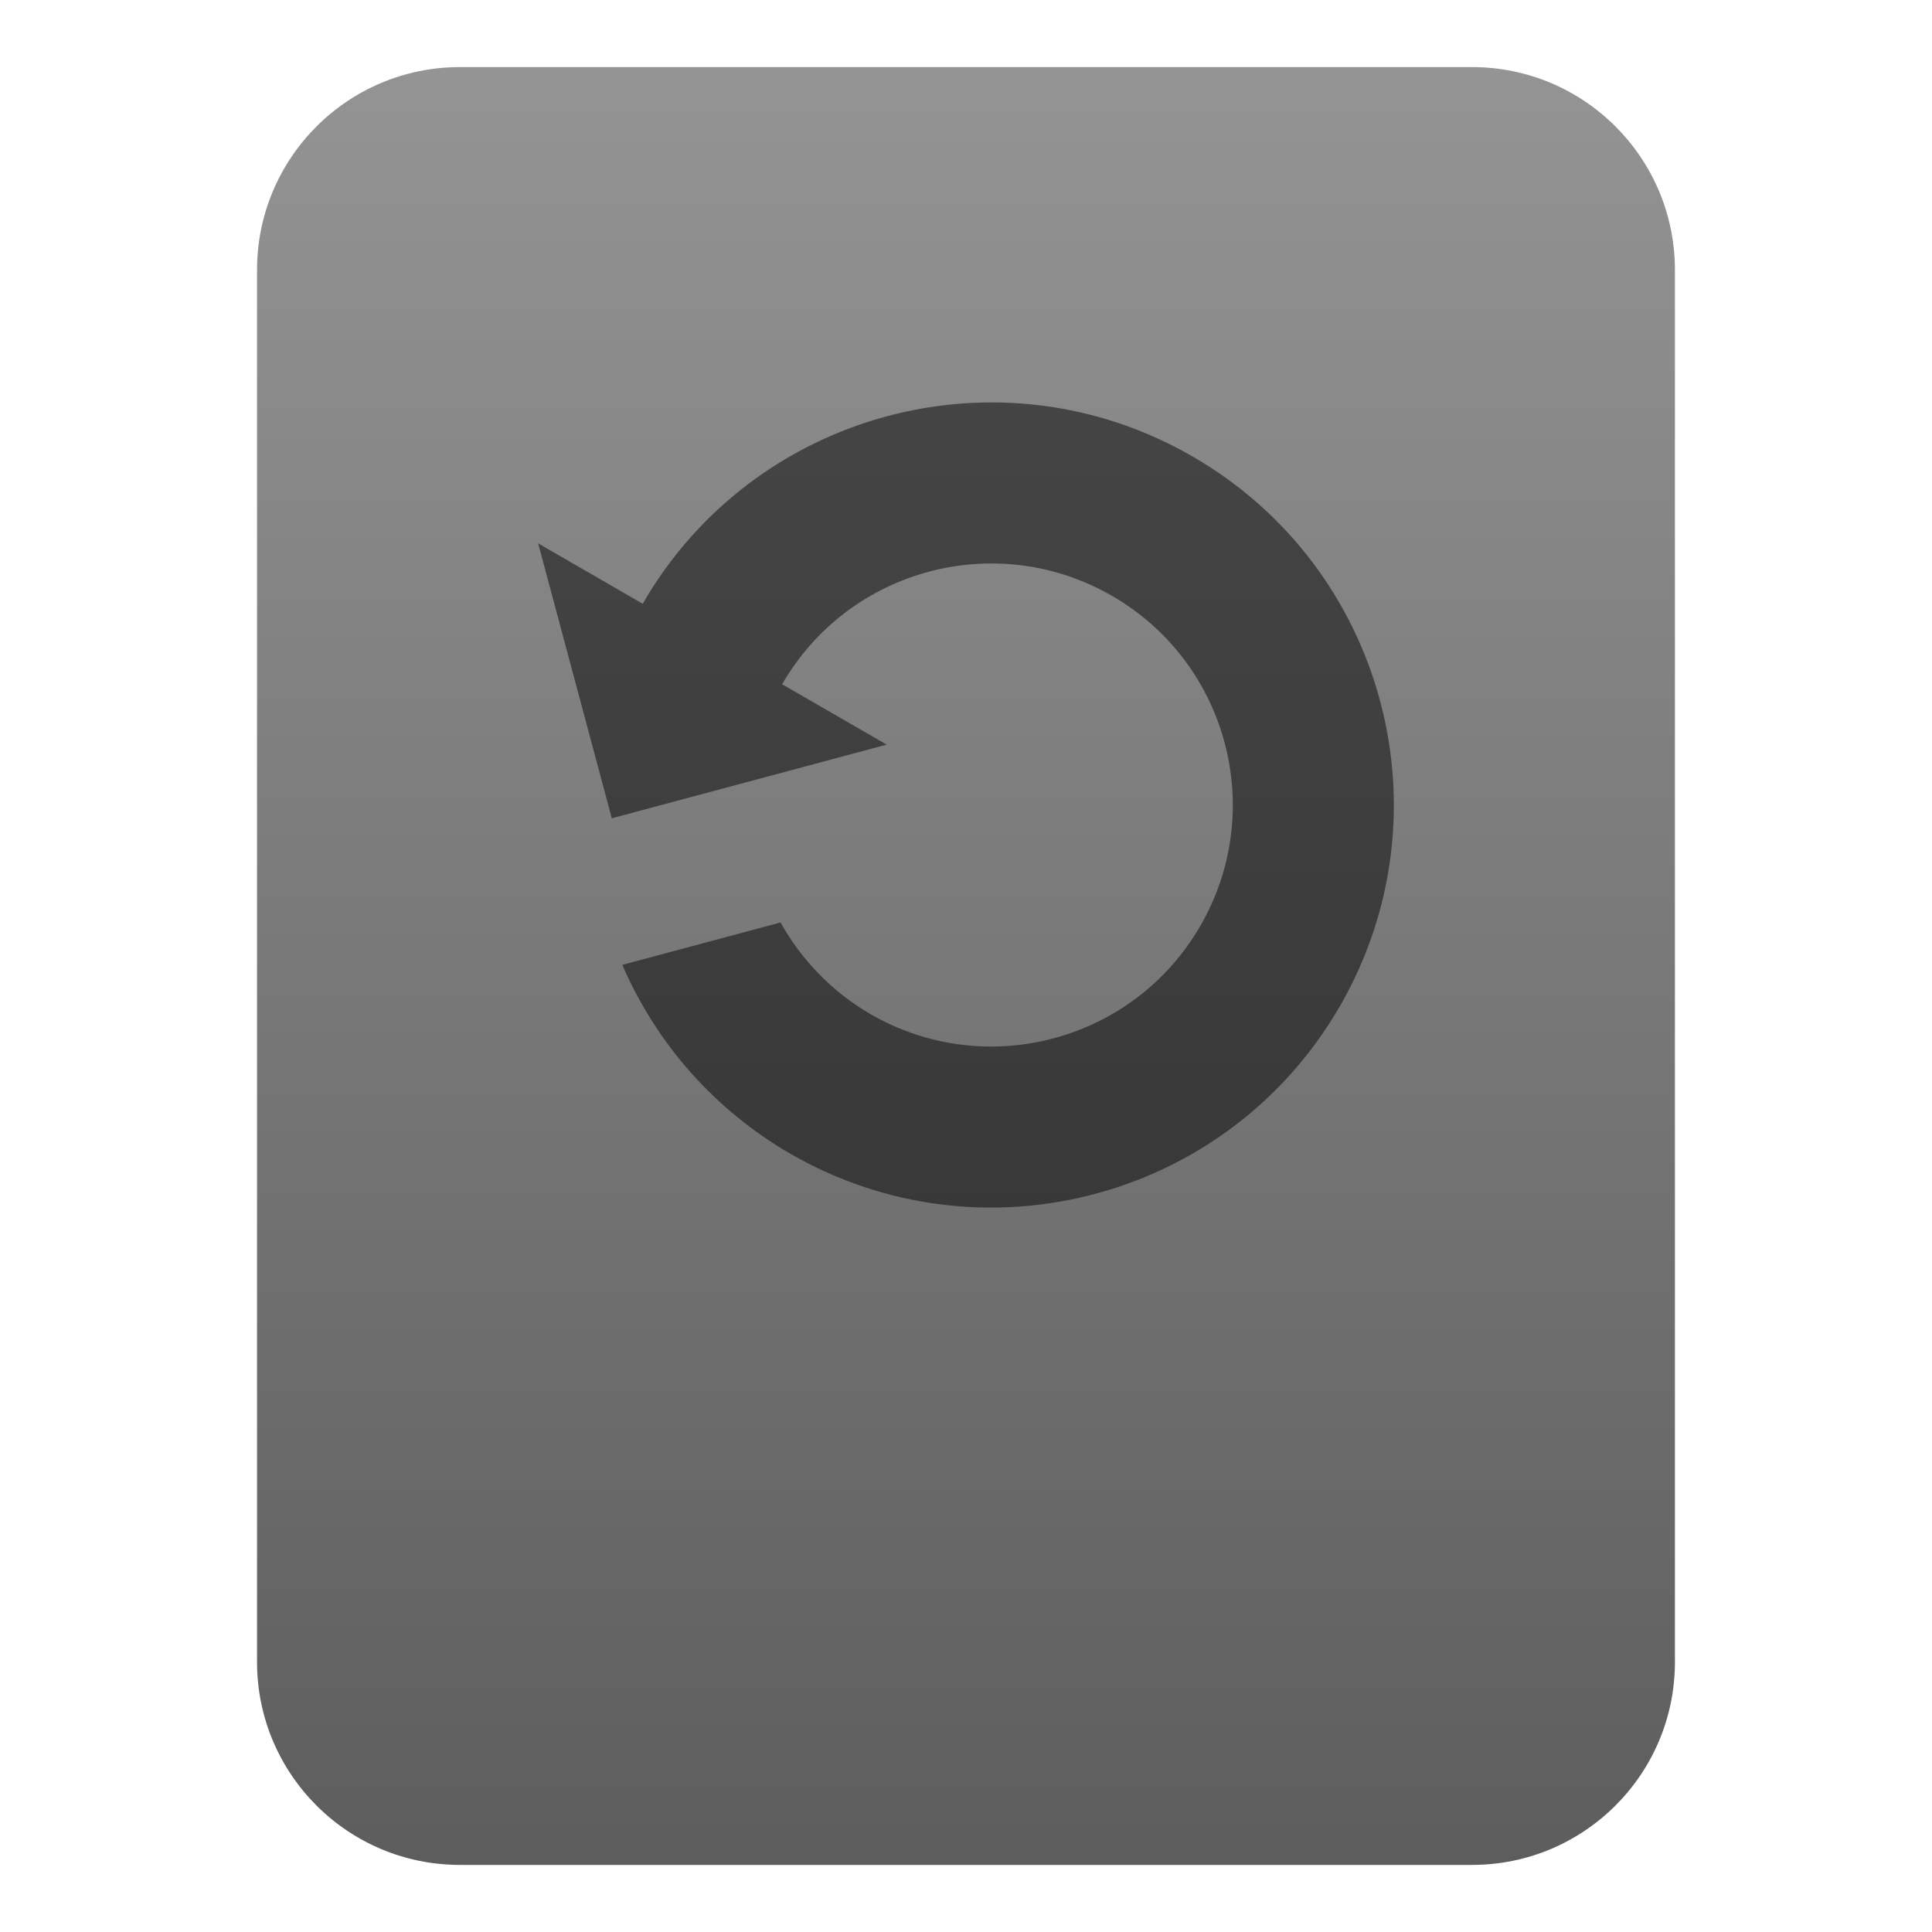 <svg clip-rule="evenodd" fill-rule="evenodd" stroke-linejoin="round" stroke-miterlimit="2" viewBox="0 0 48 48" xmlns="http://www.w3.org/2000/svg">
 <linearGradient id="a" x2="1" gradientTransform="matrix(-.476 -44.666 44.666 -.476 172.261 44.745)" gradientUnits="userSpaceOnUse">
  <stop stop-color="#5d5d5d" offset="0"/>
  <stop stop-color="#949494" offset="1"/>
 </linearGradient>
 <path transform="translate(-.446)" d="m42.059 6.707c0-2.783-2.256-5.04-5.039-5.04h-25.149c-2.783 0-5.039 2.257-5.039 5.04v34.586c0 2.783 2.256 5.04 5.039 5.04h25.149c2.783 0 5.039-2.257 5.039-5.04z" fill="url(#a)"/>
 <path transform="translate(.628)" d="m12.742 13.5 1.83 6.83 6.83-1.83-2.598-1.5c1.657-2.87 5.326-3.853 8.196-2.196s3.853 5.326 2.196 8.196-5.326 3.853-8.196 2.196c-.937-.544-1.709-1.331-2.235-2.278l-3.932 1.054c.85 1.969 2.311 3.613 4.167 4.688 4.783 2.762 10.899 1.123 13.66-3.66 2.762-4.783 1.123-10.899-3.66-13.66-4.783-2.762-10.899-1.123-13.66 3.66z" fill-opacity=".5" fill-rule="nonzero"/>
</svg>
